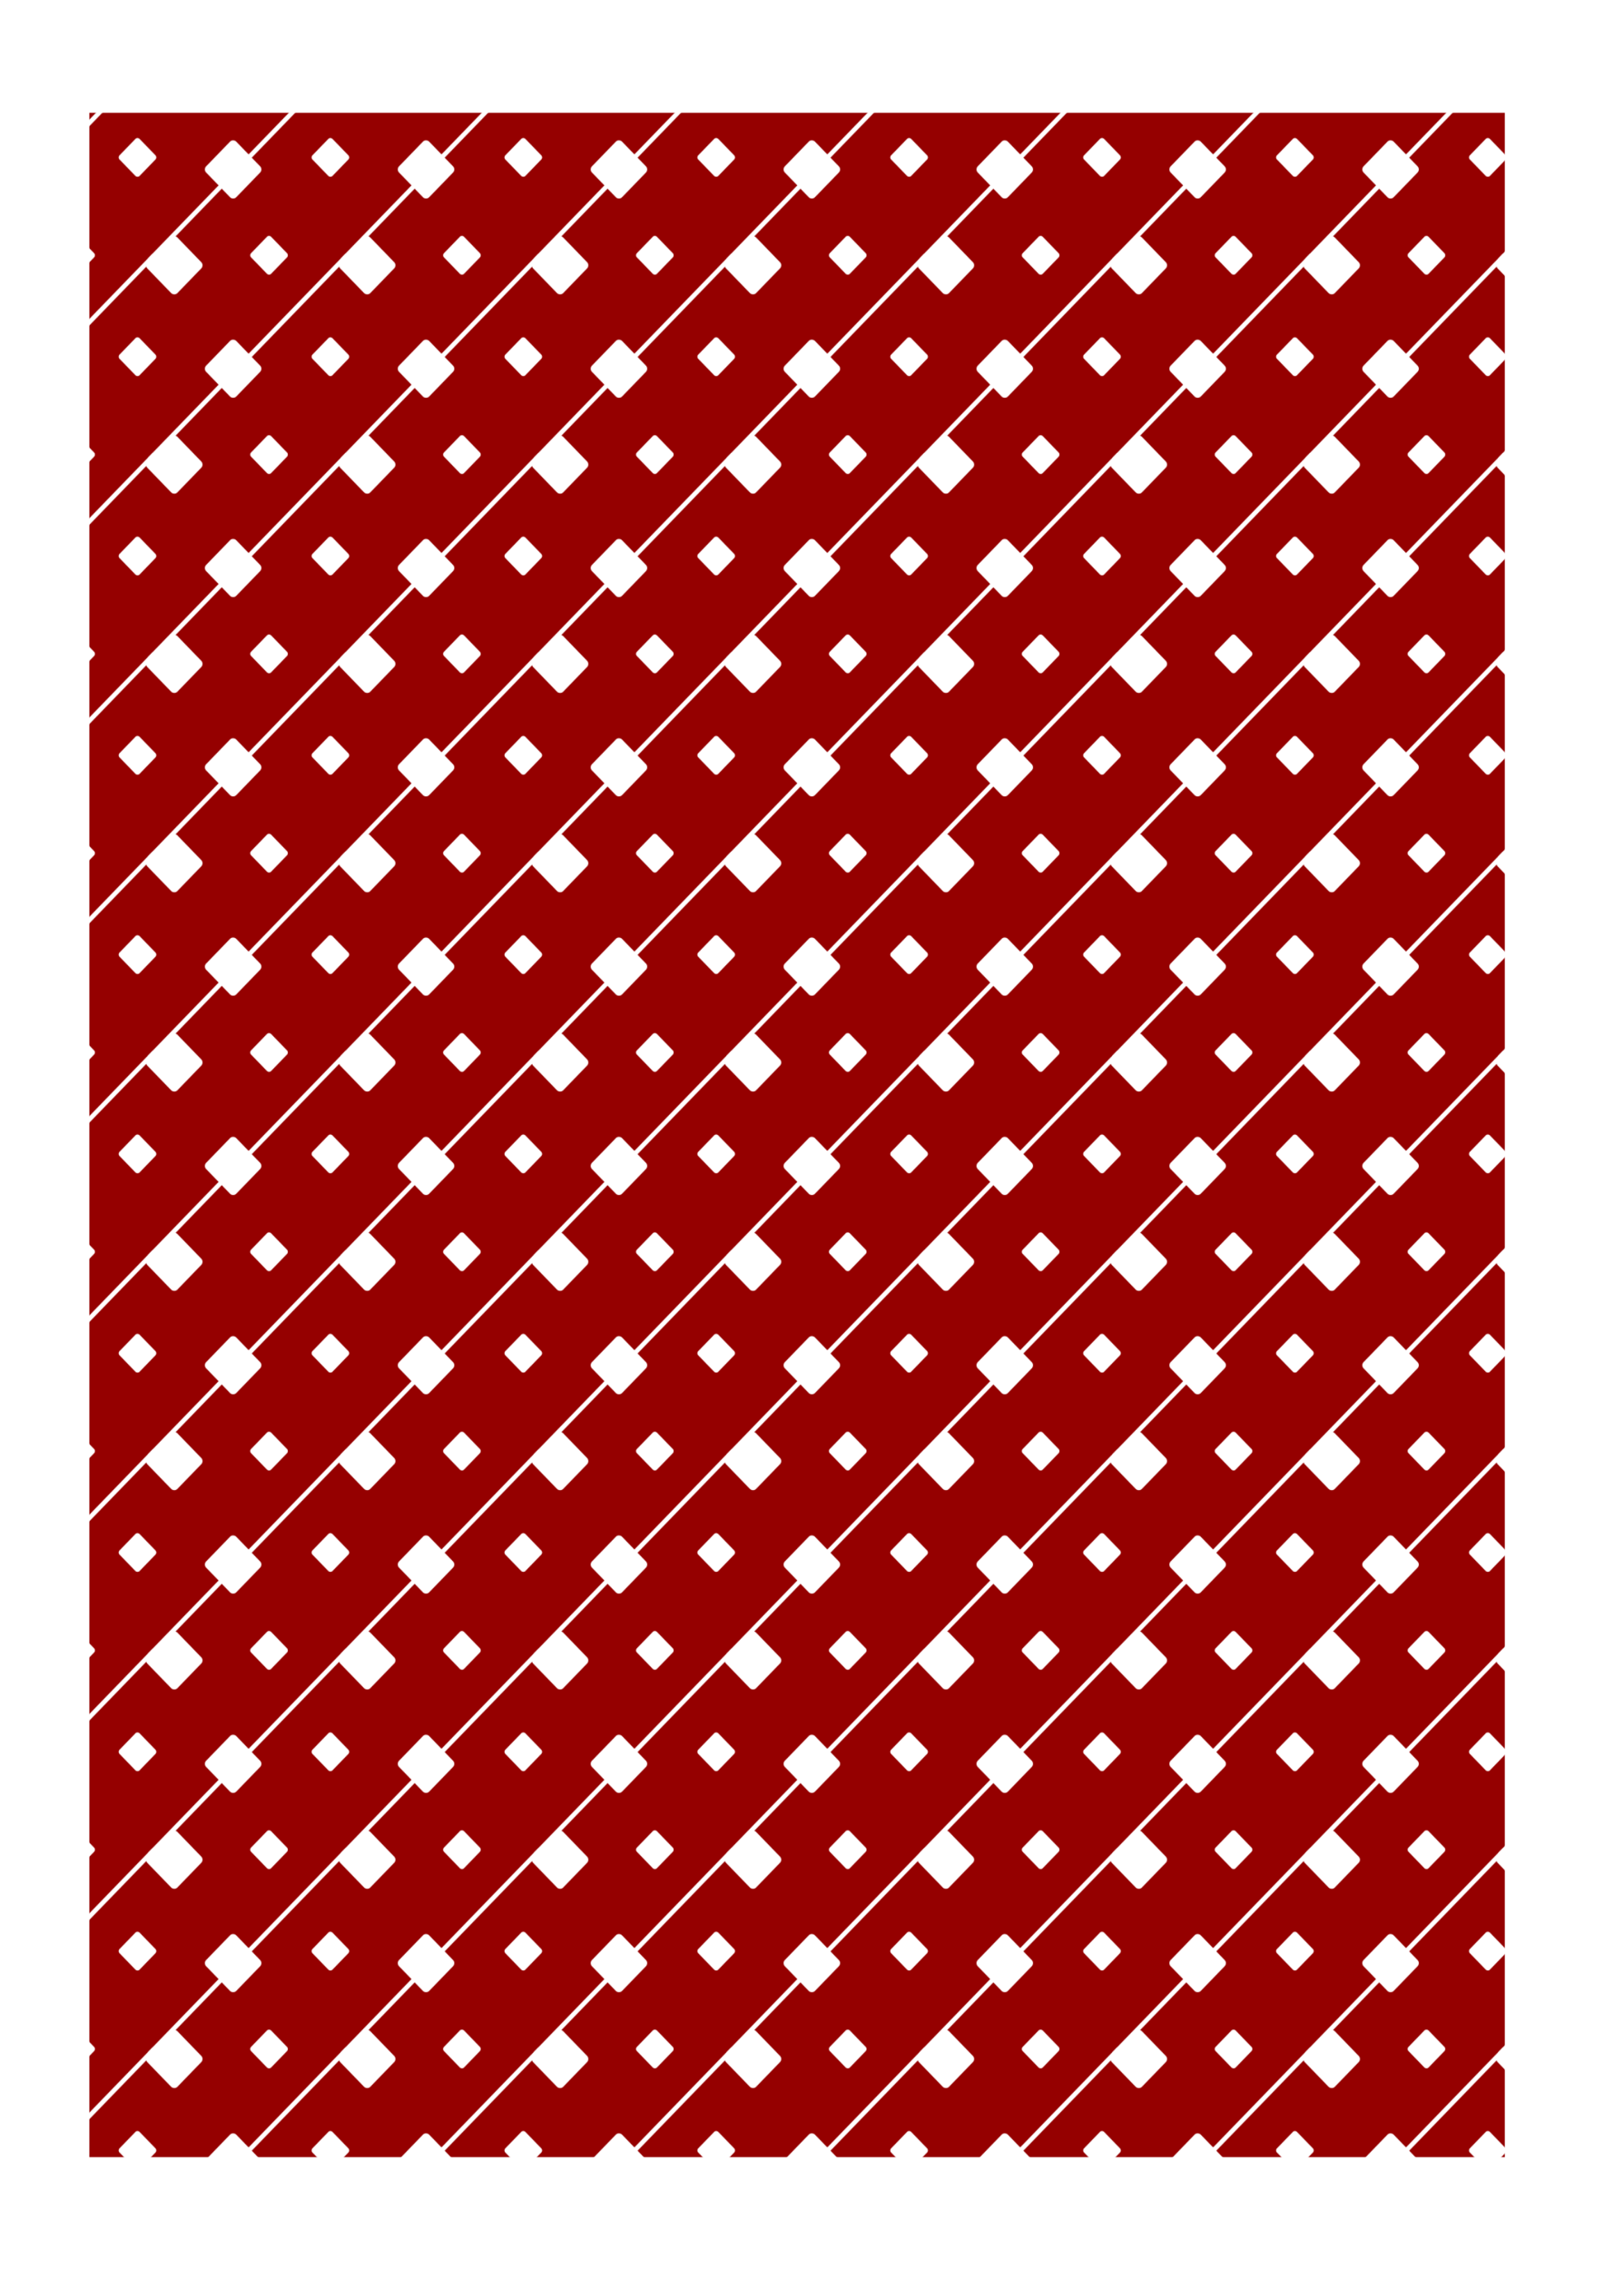 <svg width="63mm" height="88mm" version="1.1" viewBox="0 0 63 88" xmlns="http://www.w3.org/2000/svg" xmlns:xlink="http://www.w3.org/1999/xlink">
 <title>Red_back</title>
 <defs>
  <pattern id="pattern49643" patternTransform="matrix(.029 0 0 .03 1123.1 142.37)" xlink:href="#pattern5775"/>
  <pattern id="pattern5775" patternTransform="matrix(.033 0 0 .033 627.21 172.66)" xlink:href="#pattern5020"/>
  <pattern id="pattern5020" width="256" height="256" patternUnits="userSpaceOnUse">
   <g id="fullPattern" clip-path="url(#patternClipPath)">
    <g id="designBottom" transform="scale(2.56)">
     <rect width="100" height="100" color="#000000" fill="#950000"/>
    </g>
    <g id="designTop" transform="scale(2.56)">
     <rect transform="rotate(-45)" x="-26.529" y="21.385" width="22.002" height="22.002" rx="2.2" ry="2.2" fill="#fff" stroke-width=".164"/>
     <rect transform="rotate(-45)" x="17.057" y="56.443" width="14.668" height="14.668" rx="1.467" ry="1.467" fill="#fff" stroke-width=".109"/>
     <rect transform="rotate(-45)" x="-11.399" y="104.54" width="22.002" height="22.002" rx="2.2" ry="2.2" fill="#fff" stroke-width=".164"/>
     <rect transform="rotate(-45)" x="-40.159" y="68.675" width="14.668" height="14.668" rx="1.467" ry="1.467" fill="#fff" stroke-width=".109"/>
     <path d="m-31.567 79.481 102.59-102.59" fill="none" stroke="#fff" stroke-width="2.344"/>
    </g>
    <g id="designBottomGenerator">
     <use transform="translate(-256,-256)" width="100%" height="100%" xlink:href="#designBottom"/>
     <use transform="translate(0,-256)" width="100%" height="100%" xlink:href="#designBottom"/>
     <use transform="translate(256,-256)" width="100%" height="100%" xlink:href="#designBottom"/>
     <use transform="translate(-256)" width="100%" height="100%" xlink:href="#designBottom"/>
     <use width="100%" height="100%" xlink:href="#designBottom"/>
     <use transform="translate(256)" width="100%" height="100%" xlink:href="#designBottom"/>
     <use transform="translate(-256,256)" width="100%" height="100%" xlink:href="#designBottom"/>
     <use transform="translate(0,256)" width="100%" height="100%" xlink:href="#designBottom"/>
     <use transform="translate(256,256)" width="100%" height="100%" xlink:href="#designBottom"/>
    </g>
    <g id="designTopGenerator">
     <use transform="translate(-256,-256)" width="100%" height="100%" xlink:href="#designTop"/>
     <use transform="translate(0,-256)" width="100%" height="100%" xlink:href="#designTop"/>
     <use transform="translate(256,-256)" width="100%" height="100%" xlink:href="#designTop"/>
     <use transform="translate(-256)" width="100%" height="100%" xlink:href="#designTop"/>
     <use width="100%" height="100%" xlink:href="#designTop"/>
     <use transform="translate(256)" width="100%" height="100%" xlink:href="#designTop"/>
     <use transform="translate(-256,256)" width="100%" height="100%" xlink:href="#designTop"/>
     <use transform="translate(0,256)" width="100%" height="100%" xlink:href="#designTop"/>
     <use transform="translate(256,256)" width="100%" height="100%" xlink:href="#designTop"/>
    </g>
   </g>
  </pattern>
  <clipPath id="patternClipPath">
   <rect id="clipPathRect" width="256" height="256" color="#000000" fill="#ff0"/>
  </clipPath>
 </defs>
 <g transform="matrix(1.008 0 0 1.006 -1138.9 -147)">
  <g transform="translate(61.841 -17.613)">
   <g transform="translate(220.31 -197.59)">
    <rect x="847.19" y="361.32" width="62.472" height="87.473" rx="2.992" ry="2.992" fill="#fff"/>
   </g>
  </g>
  <rect x="1133.3" y="150.47" width="54.474" height="78.778" fill="url(#pattern49643)"/>
 </g>
</svg>
